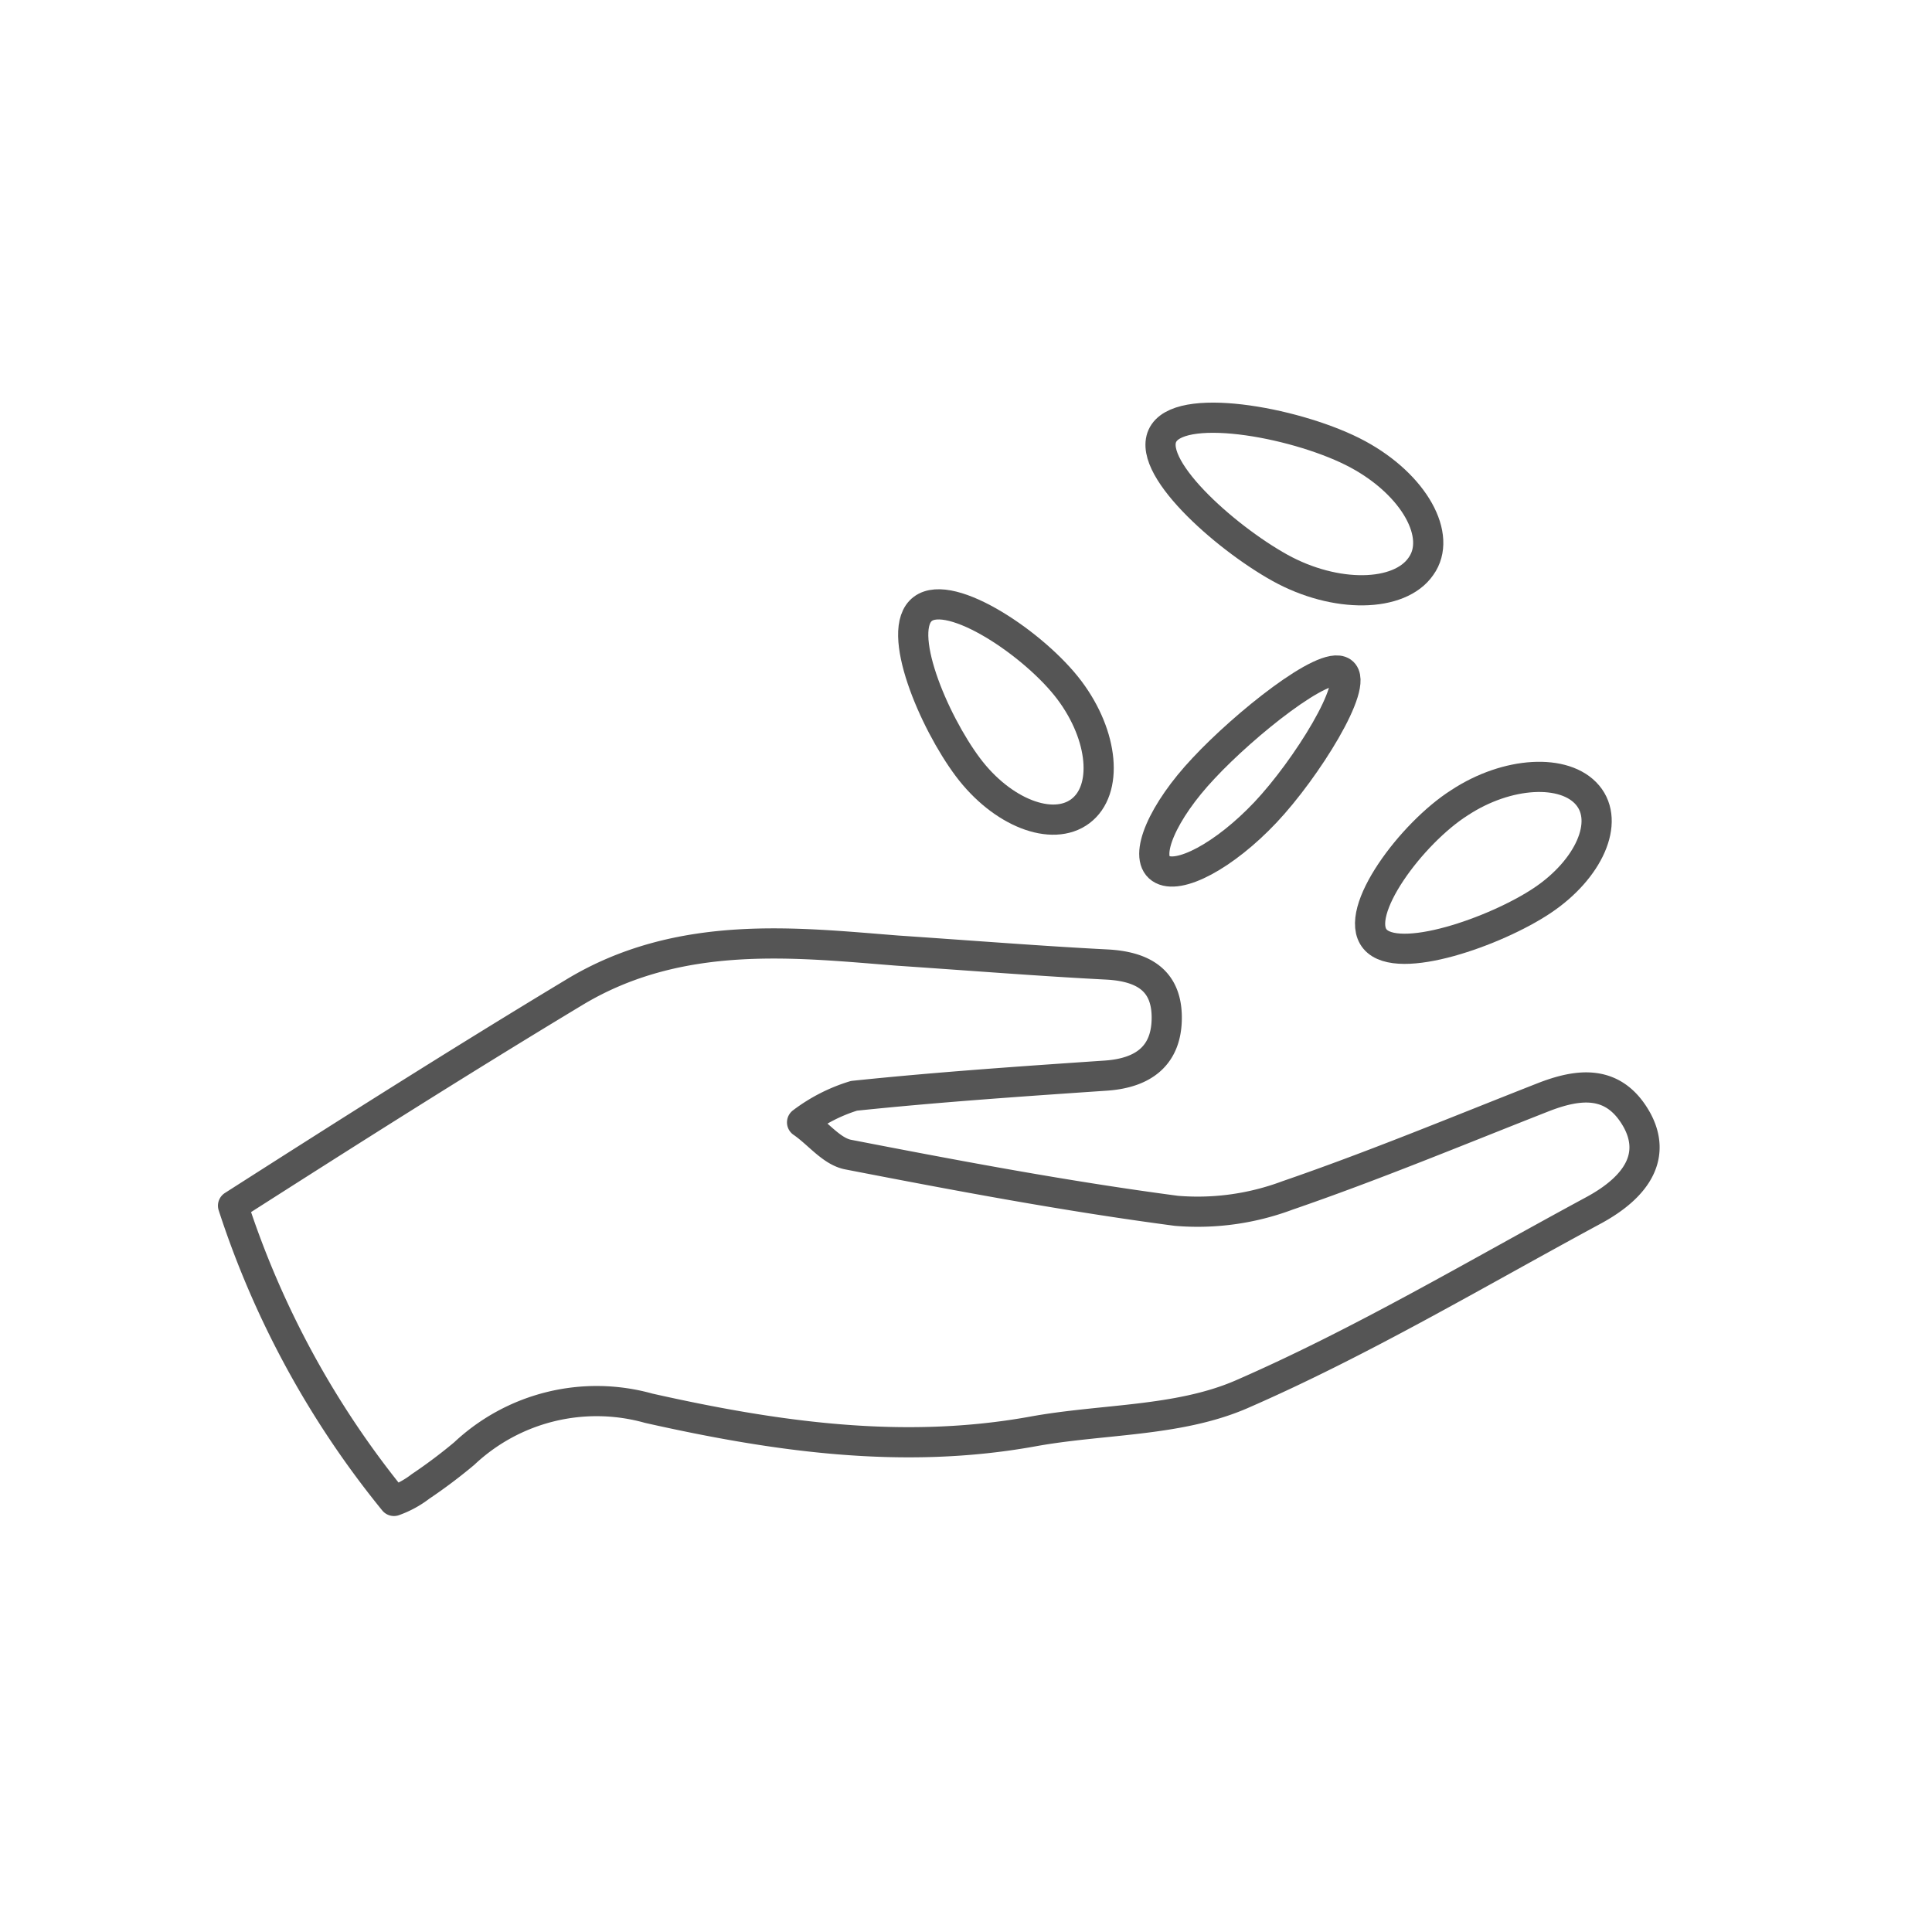 <svg id="aa0f034d-6a8e-449a-9a77-2750ba778c90" data-name="art" xmlns="http://www.w3.org/2000/svg" viewBox="0 0 64 64"><defs><style>.a8ae2151-726d-4c9e-b74b-3605508336e4{fill:none;stroke:#555;stroke-linecap:round;stroke-linejoin:round;}</style></defs><path class="a8ae2151-726d-4c9e-b74b-3605508336e4" d="M15.38,48.15a6.4,6.4,0,0,1,6.11-1.5c4.19.94,8.41,1.55,12.72.77C36.51,47,39,47.1,41.1,46.2c4-1.74,7.79-4,11.66-6.09,1.55-.83,2.08-1.87,1.47-3-.75-1.35-1.9-1.24-3.14-.75-2.8,1.1-5.59,2.26-8.44,3.24a8.48,8.48,0,0,1-3.68.51c-3.64-.48-7.25-1.16-10.86-1.86-.56-.1-1-.7-1.54-1.07a5.51,5.51,0,0,1,1.72-.88c2.78-.29,5.57-.48,8.36-.67,1.24-.09,2-.67,2-1.92s-.8-1.7-2-1.76c-2.14-.11-4.27-.28-6.92-.46-3.32-.26-7.21-.74-10.72,1.39-3.8,2.29-7.55,4.67-11.29,7.06a30.3,30.3,0,0,0,5.33,9.78,3.19,3.19,0,0,0,.88-.48A17.07,17.07,0,0,0,15.38,48.15Z"/><path class="a8ae2151-726d-4c9e-b74b-3605508336e4" d="M30.57,20.17c-.93.7.36,3.73,1.49,5.24s2.8,2.16,3.73,1.46.77-2.49-.36-4S31.5,19.47,30.57,20.17Z"/><path class="a8ae2151-726d-4c9e-b74b-3605508336e4" d="M39.87,25.45c-1.35,1.43-2,2.92-1.42,3.32s2.12-.43,3.47-1.86,3.11-4.25,2.54-4.65S41.22,24,39.87,25.45Z"/><path class="a8ae2151-726d-4c9e-b74b-3605508336e4" d="M48.35,26.59c-1.58,1-3.55,3.63-2.8,4.52s4-.25,5.54-1.28,2.25-2.6,1.5-3.49S49.93,25.55,48.35,26.59Z"/><path class="a8ae2151-726d-4c9e-b74b-3605508336e4" d="M47.07,18.76c.72-1-.22-2.7-2.09-3.71s-5.71-1.75-6.42-.71,2,3.45,3.84,4.47S46.36,19.79,47.07,18.76Z"/></svg>
